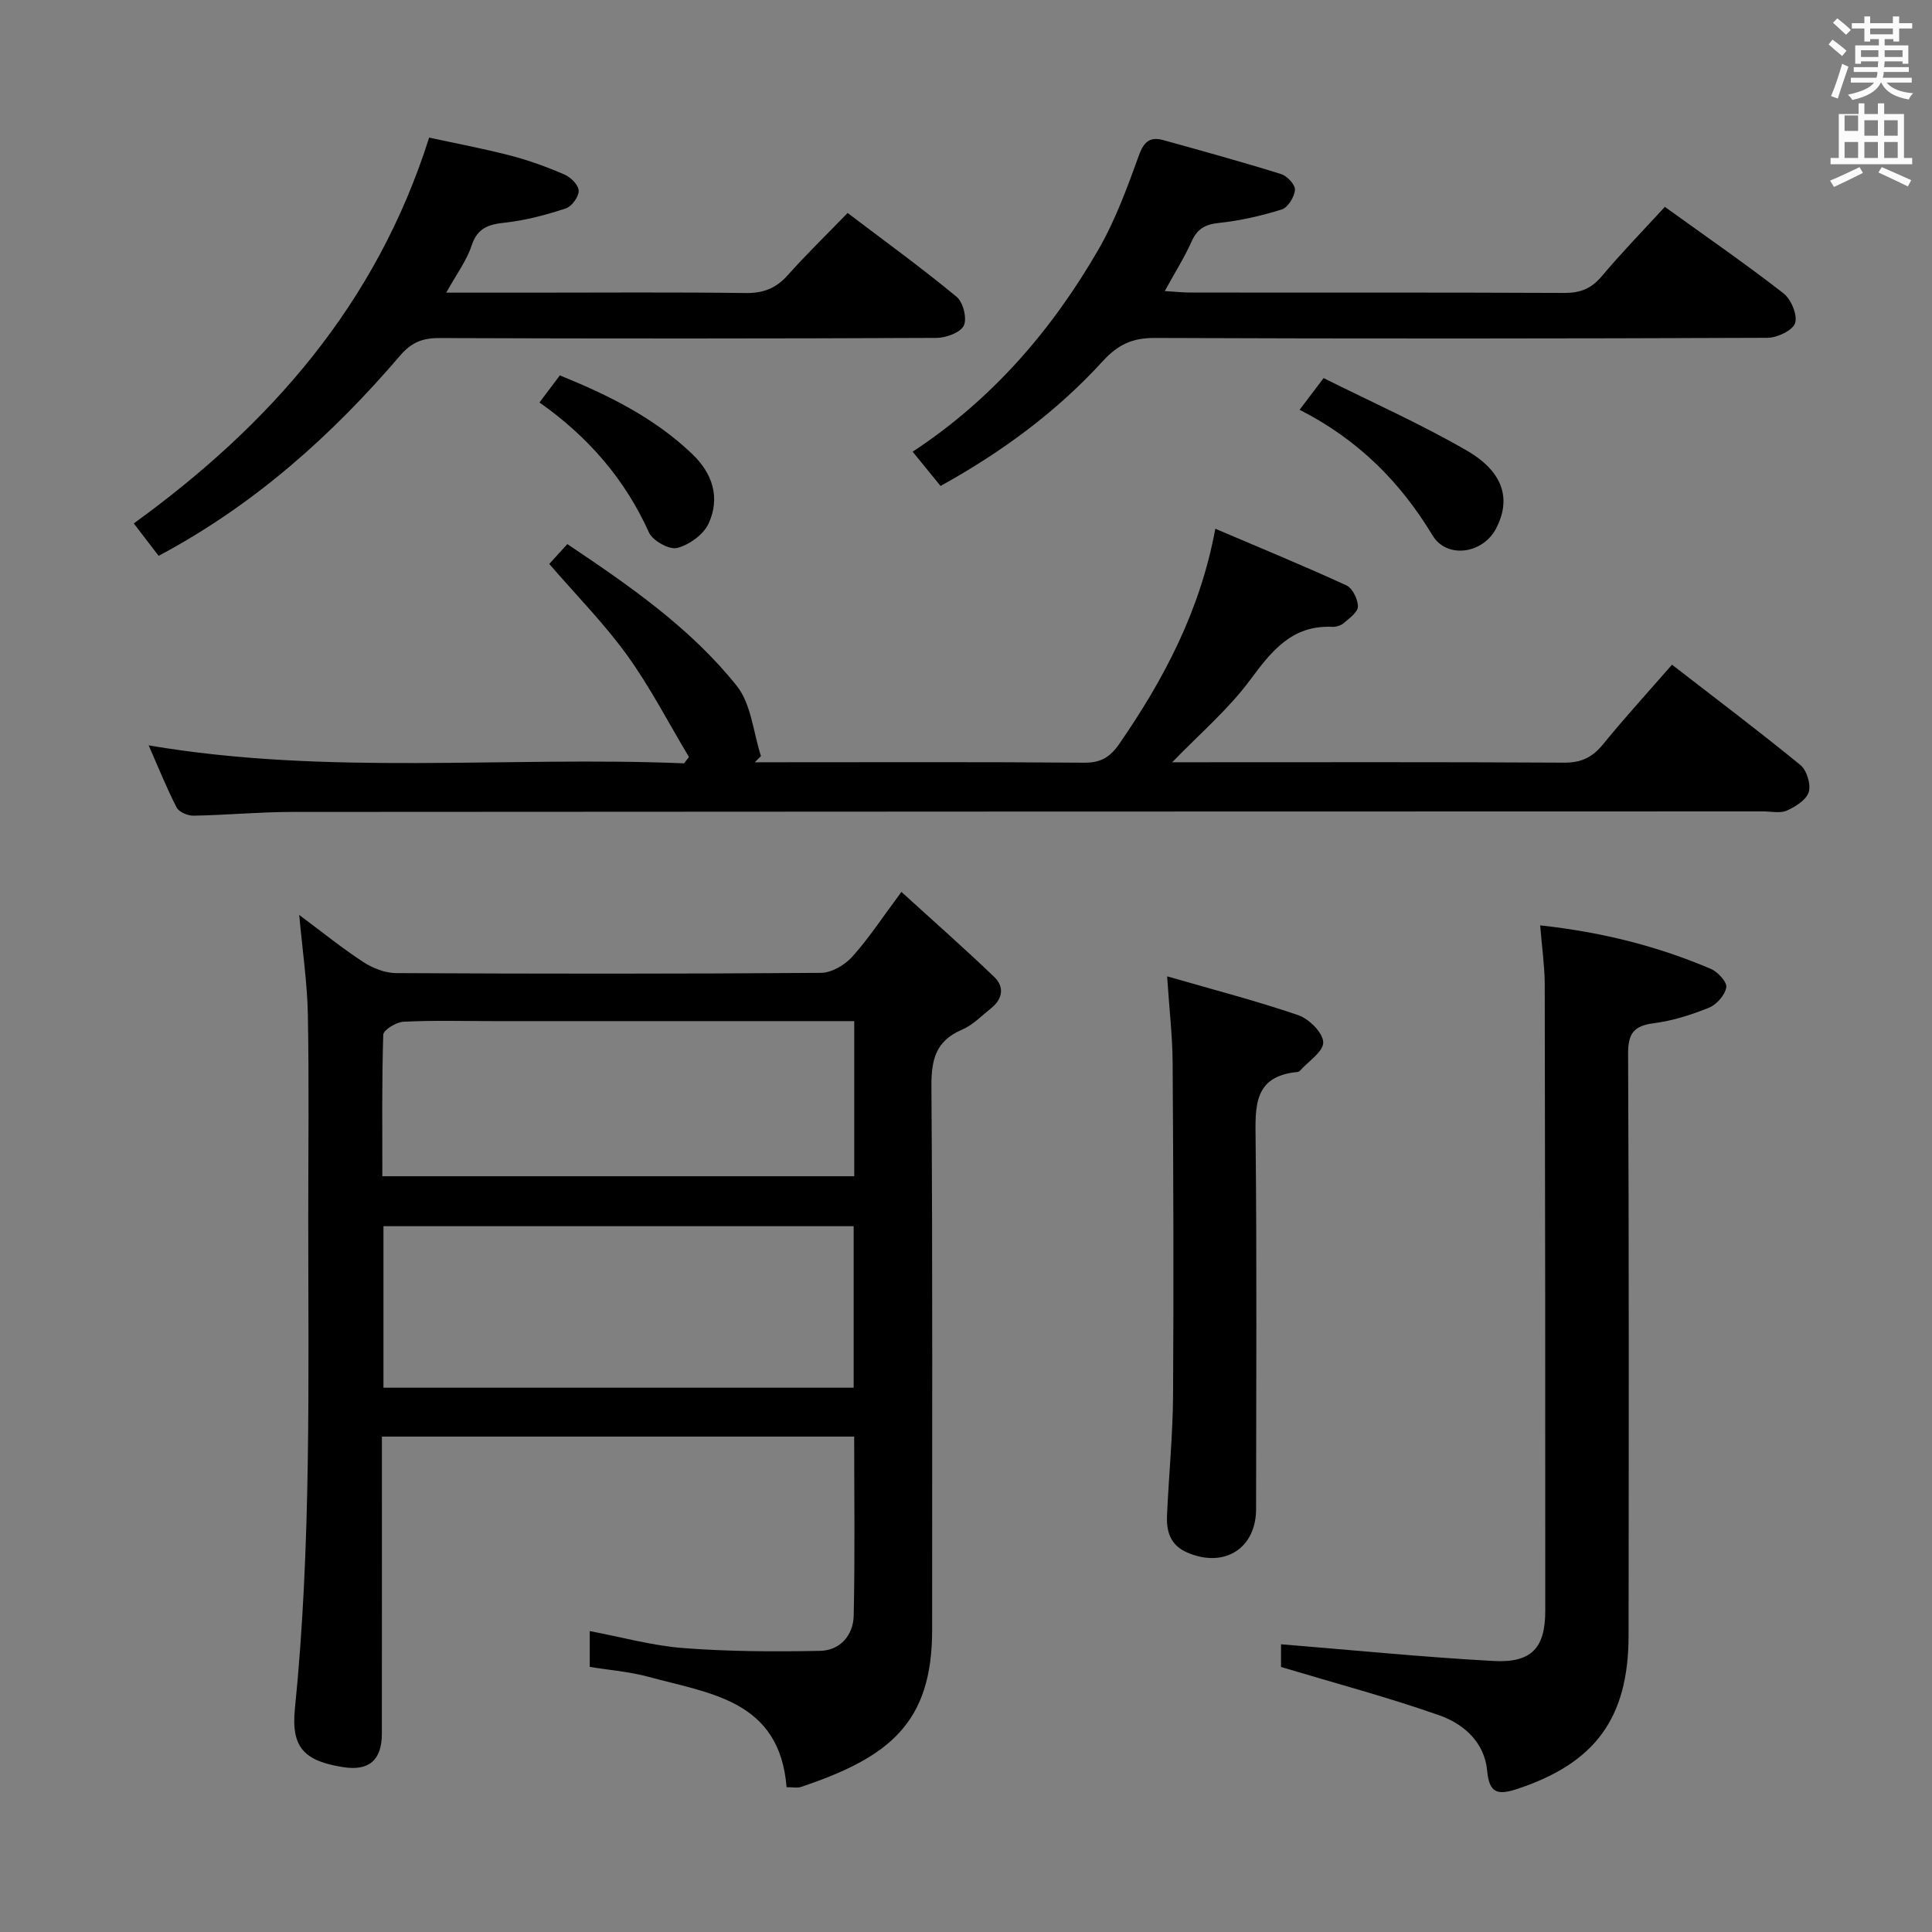 <svg enable-background="new 0 0 400 400" viewBox="0 0 400 400" xmlns="http://www.w3.org/2000/svg"><rect x="0" y="0" width="400" height="400" fill="#808080" stroke="none"/><path d="m378.6 9.2.8-1c.9.7 1.9 1.4 2.9 2.3l-.9 1.1c-1.1-.9-2-1.7-2.8-2.4zm.5 10.7c.9-2.1 1.6-4.3 2.3-6.7.4.2.8.4 1.3.6-.7 2.1-1.5 4.3-2.2 6.6zm.4-15.2.9-.9c1 .8 2 1.6 2.8 2.4l-1 1c-1-.9-1.9-1.8-2.7-2.5zm12.5-1.3h1.2v1.4h2.7v1.1h-2.7v2.7h-1.2v-.5h-1.8v1.3h4.9v3.8h-1.2v-.5h-3.7c0 .4-.1.9-.1 1.2h5.1v1h-5.2c0 .5-.1.9-.2 1.2h6v1h-5.2c1.1 1.3 2.9 2 5.5 2.2-.4.4-.7.8-.9 1.3-2.9-.5-4.8-1.6-5.7-3.5h-.1c-.8 1.7-2.7 2.9-5.9 3.6-.2-.4-.6-.8-.9-1.1 2.8-.6 4.6-1.4 5.4-2.5h-4.8v-1h5.3c.1-.3.2-.7.2-1.2h-4.9v-1h5c0-.4 0-.8.1-1.2h-3.6v.5h-1.2v-3.8h4.9v-1.3h-1.8v.5h-1.2v-2.7h-2.6v-1.1h2.6v-1.4h1.2v1.4h4.7v-1.4zm-6.7 8.4h3.6c0-.4 0-.9 0-1.4h-3.6zm1.9-4.7h4.7v-1.2h-4.7zm6.7 3.3h-3.7v1.4h3.7z" fill="#fafbfa"/><path d="m384.7 21.4h1.3v2.2h2.8v-2.2h1.3v2.2h4.1v9.1h1.7v1.3h-16.9v-1.3h1.7v-9.1h4.1v-2.2zm.3 13.2.7 1.2c-1.8.9-3.8 1.9-6 2.9-.2-.4-.5-.8-.8-1.3 2.4-1 4.4-2 6.1-2.8zm-3.1-7.5h2.8v-3.2h-2.8v4.2zm0 5.6h2.8v-3.3h-2.8zm4.1-4.6h2.8v-3.2h-2.8zm0 4.6h2.8v-3.3h-2.8zm3.6 1.9c2.1.9 4.1 1.8 6.1 2.7l-.7 1.3c-2.2-1.1-4.2-2-6.1-2.9zm3.3-9.7h-2.8v3.2h2.8zm-2.8 7.8h2.8v-3.3h-2.8z" fill="#fafbfa"/><g fill="#010000"><path d="m162.85 370.02c-1.42-18.05-15.91-19.38-28.57-22.85-3.93-1.07-8.06-1.38-12.18-2.06 0-2.59 0-4.72 0-7.41 6.6 1.24 12.97 3.03 19.44 3.52 9.39.72 18.85.76 28.27.57 4.14-.08 6.85-3.25 6.94-7.28.27-12.27.1-24.55.1-37.08-32.64 0-64.88 0-97.78 0v5.51c0 18.66.01 37.32-.01 55.98 0 5.52-2.69 7.81-8.07 6.94-7.86-1.26-10.75-3.95-9.94-12.02 3.42-33.86 2.77-67.8 2.77-101.74 0-14 .18-28-.08-41.99-.12-6.59-1.11-13.16-1.79-20.68 4.78 3.56 8.87 6.88 13.27 9.75 1.95 1.27 4.5 2.28 6.79 2.29 29.32.15 58.65.17 87.97-.05 2.2-.02 4.92-1.62 6.46-3.33 3.42-3.79 6.24-8.13 10.19-13.43 6.67 6.08 13.08 11.72 19.23 17.62 2.15 2.06 1.71 4.58-.68 6.48-1.95 1.55-3.78 3.47-6 4.42-5.46 2.32-6.38 6.22-6.34 11.8.27 37.49.13 74.98.15 112.47.01 19.29-8.9 26.39-27.11 32.5-.72.28-1.61.07-3.03.07zm13.89-116.15c-32.71 0-65.07 0-97.35 0v33.44h97.35c0-11.2 0-22.14 0-33.44zm.12-42.46c-2.29 0-4.1 0-5.9 0-22.99 0-45.97 0-68.96 0-6.16 0-12.34-.18-18.48.13-1.49.07-4.14 1.71-4.17 2.69-.31 9.75-.19 19.52-.19 29.3h97.7c0-10.71 0-21.02 0-32.12z"/><path d="m30.78 154.32c37.14 6.32 74.07 2.2 110.85 3.72.34-.44.68-.87 1.01-1.31-4.22-7.04-8-14.41-12.78-21.04-4.74-6.57-10.51-12.41-16.14-18.93 1.01-1.11 2.2-2.41 3.74-4.11 12.83 8.6 25.46 17.31 35.07 29.34 3.02 3.78 3.42 9.64 5.02 14.55-.43.43-.86.85-1.28 1.28h4.72c21.17 0 42.33-.09 63.5.09 3.47.03 5.4-1.21 7.27-3.93 9.22-13.38 16.72-27.52 19.86-44.51 9.29 3.96 18.3 7.67 27.15 11.73 1.26.58 2.38 2.89 2.37 4.39-.01 1.16-1.78 2.42-2.95 3.43-.58.5-1.56.79-2.34.76-8.42-.39-12.61 5.05-17.11 11.11-4.47 6.02-10.32 11-16.05 16.93h4.68c25.5 0 51-.07 76.5.08 3.55.02 5.84-1.13 8.02-3.8 4.51-5.53 9.32-10.8 14.28-16.48 9.09 7.04 17.96 13.72 26.56 20.75 1.33 1.08 2.23 3.99 1.76 5.59-.48 1.63-2.74 3.06-4.54 3.86-1.39.62-3.28.17-4.94.17-101.5.02-203 .03-304.5.11-6.81.01-13.62.65-20.43.78-1.19.02-3.02-.75-3.51-1.69-2.1-4.09-3.81-8.37-5.79-12.87z"/><path d="m318.88 191.59c12.77 1.39 24.3 4.3 35.34 9.01 1.43.61 3.37 2.72 3.19 3.82-.27 1.6-1.99 3.56-3.56 4.2-3.66 1.49-7.55 2.72-11.46 3.23-4.14.54-5.33 2.11-5.31 6.35.19 40.14.14 80.28.1 120.42-.02 17.17-6.98 26.48-23.17 31.8-4 1.31-5.69.77-6.11-3.8-.55-5.93-4.86-9.71-9.93-11.49-10.54-3.71-21.38-6.59-32.75-10 0-.95 0-3.37 0-4.7 14.71 1.19 29.34 2.66 44.01 3.46 7.85.43 10.7-2.69 10.7-10.37.02-43.31-.02-86.61-.11-129.92-.04-3.77-.59-7.53-.94-12.01z"/><path d="m194.73 100.61c-2.02-2.48-3.78-4.65-5.78-7.09 16.4-10.77 28.81-25.14 38.46-41.84 3.53-6.12 6-12.91 8.42-19.59 1.04-2.87 2.38-3.81 5.02-3.08 8.15 2.26 16.31 4.51 24.39 7.03 1.25.39 2.96 2.23 2.87 3.27-.12 1.46-1.45 3.65-2.73 4.05-4.23 1.33-8.63 2.33-13.03 2.8-2.85.3-4.46 1.21-5.64 3.83-1.48 3.31-3.44 6.41-5.56 10.27 2.15.13 3.72.31 5.3.31 25.82.02 51.64-.04 77.46.08 3.29.01 5.58-.91 7.72-3.46 4.06-4.84 8.48-9.37 13.06-14.36 8.24 5.94 16.57 11.69 24.55 17.89 1.58 1.23 2.94 4.46 2.42 6.16-.46 1.5-3.68 3.05-5.69 3.06-42.31.17-84.62.2-126.94.03-4.6-.02-7.6 1.41-10.68 4.77-9.58 10.5-20.92 18.85-33.62 25.87z"/><path d="m92.39 60.59h17.03c14.99 0 29.99-.12 44.98.08 3.67.05 6.29-1 8.7-3.7 3.86-4.33 8.04-8.38 12.39-12.88 7.89 5.99 15.42 11.45 22.57 17.36 1.35 1.11 2.2 4.51 1.48 5.97s-3.69 2.53-5.68 2.54c-34.32.15-68.64.16-102.95.03-3.47-.01-5.74.92-8.05 3.61-14.16 16.54-30.17 30.91-50.02 41.48-1.72-2.24-3.37-4.4-5.14-6.71 28.21-20.45 50.19-45.3 61.15-79.88 5.32 1.16 11.11 2.24 16.79 3.71 3.84 1 7.62 2.37 11.26 3.95 1.29.56 2.9 2.19 2.91 3.36.02 1.24-1.44 3.24-2.66 3.64-4.06 1.33-8.27 2.47-12.5 2.93-3.47.37-5.79 1.06-7.02 4.79-1 3.07-3.07 5.8-5.24 9.72z"/><path d="m241.64 202.14c9.78 2.83 18.59 5.1 27.17 8.05 2.22.77 5.1 3.63 5.15 5.6.05 1.94-3.1 3.96-4.86 5.94-.1.11-.29.2-.45.21-9.17.85-8.76 7.17-8.69 14.08.27 25.46.11 50.93.1 76.39 0 8.21-6.61 12.33-14.27 9.02-3.52-1.52-4.33-4.41-4.17-7.74.37-8.3 1.2-16.58 1.25-24.88.15-22.97.06-45.93-.09-68.9-.04-5.43-.68-10.86-1.14-17.77z"/><path d="m269.07 84.84c1.77-2.34 3.05-4.03 4.97-6.56 9.94 4.97 20.09 9.48 29.65 15.01 7.65 4.42 9.22 10.14 6.03 16.18-2.77 5.23-10.18 6.25-13.12 1.39-6.68-11.09-15.45-19.87-27.53-26.02z"/><path d="m111.69 83.33c1.49-1.98 2.76-3.67 4.22-5.61 10.09 4.09 19.52 8.76 27.36 16.23 4.32 4.11 5.86 9.11 3.45 14.42-1.04 2.29-4.02 4.44-6.52 5.08-1.63.42-5.07-1.5-5.84-3.21-5-11.07-12.6-19.83-22.67-26.91z"/></g></svg>